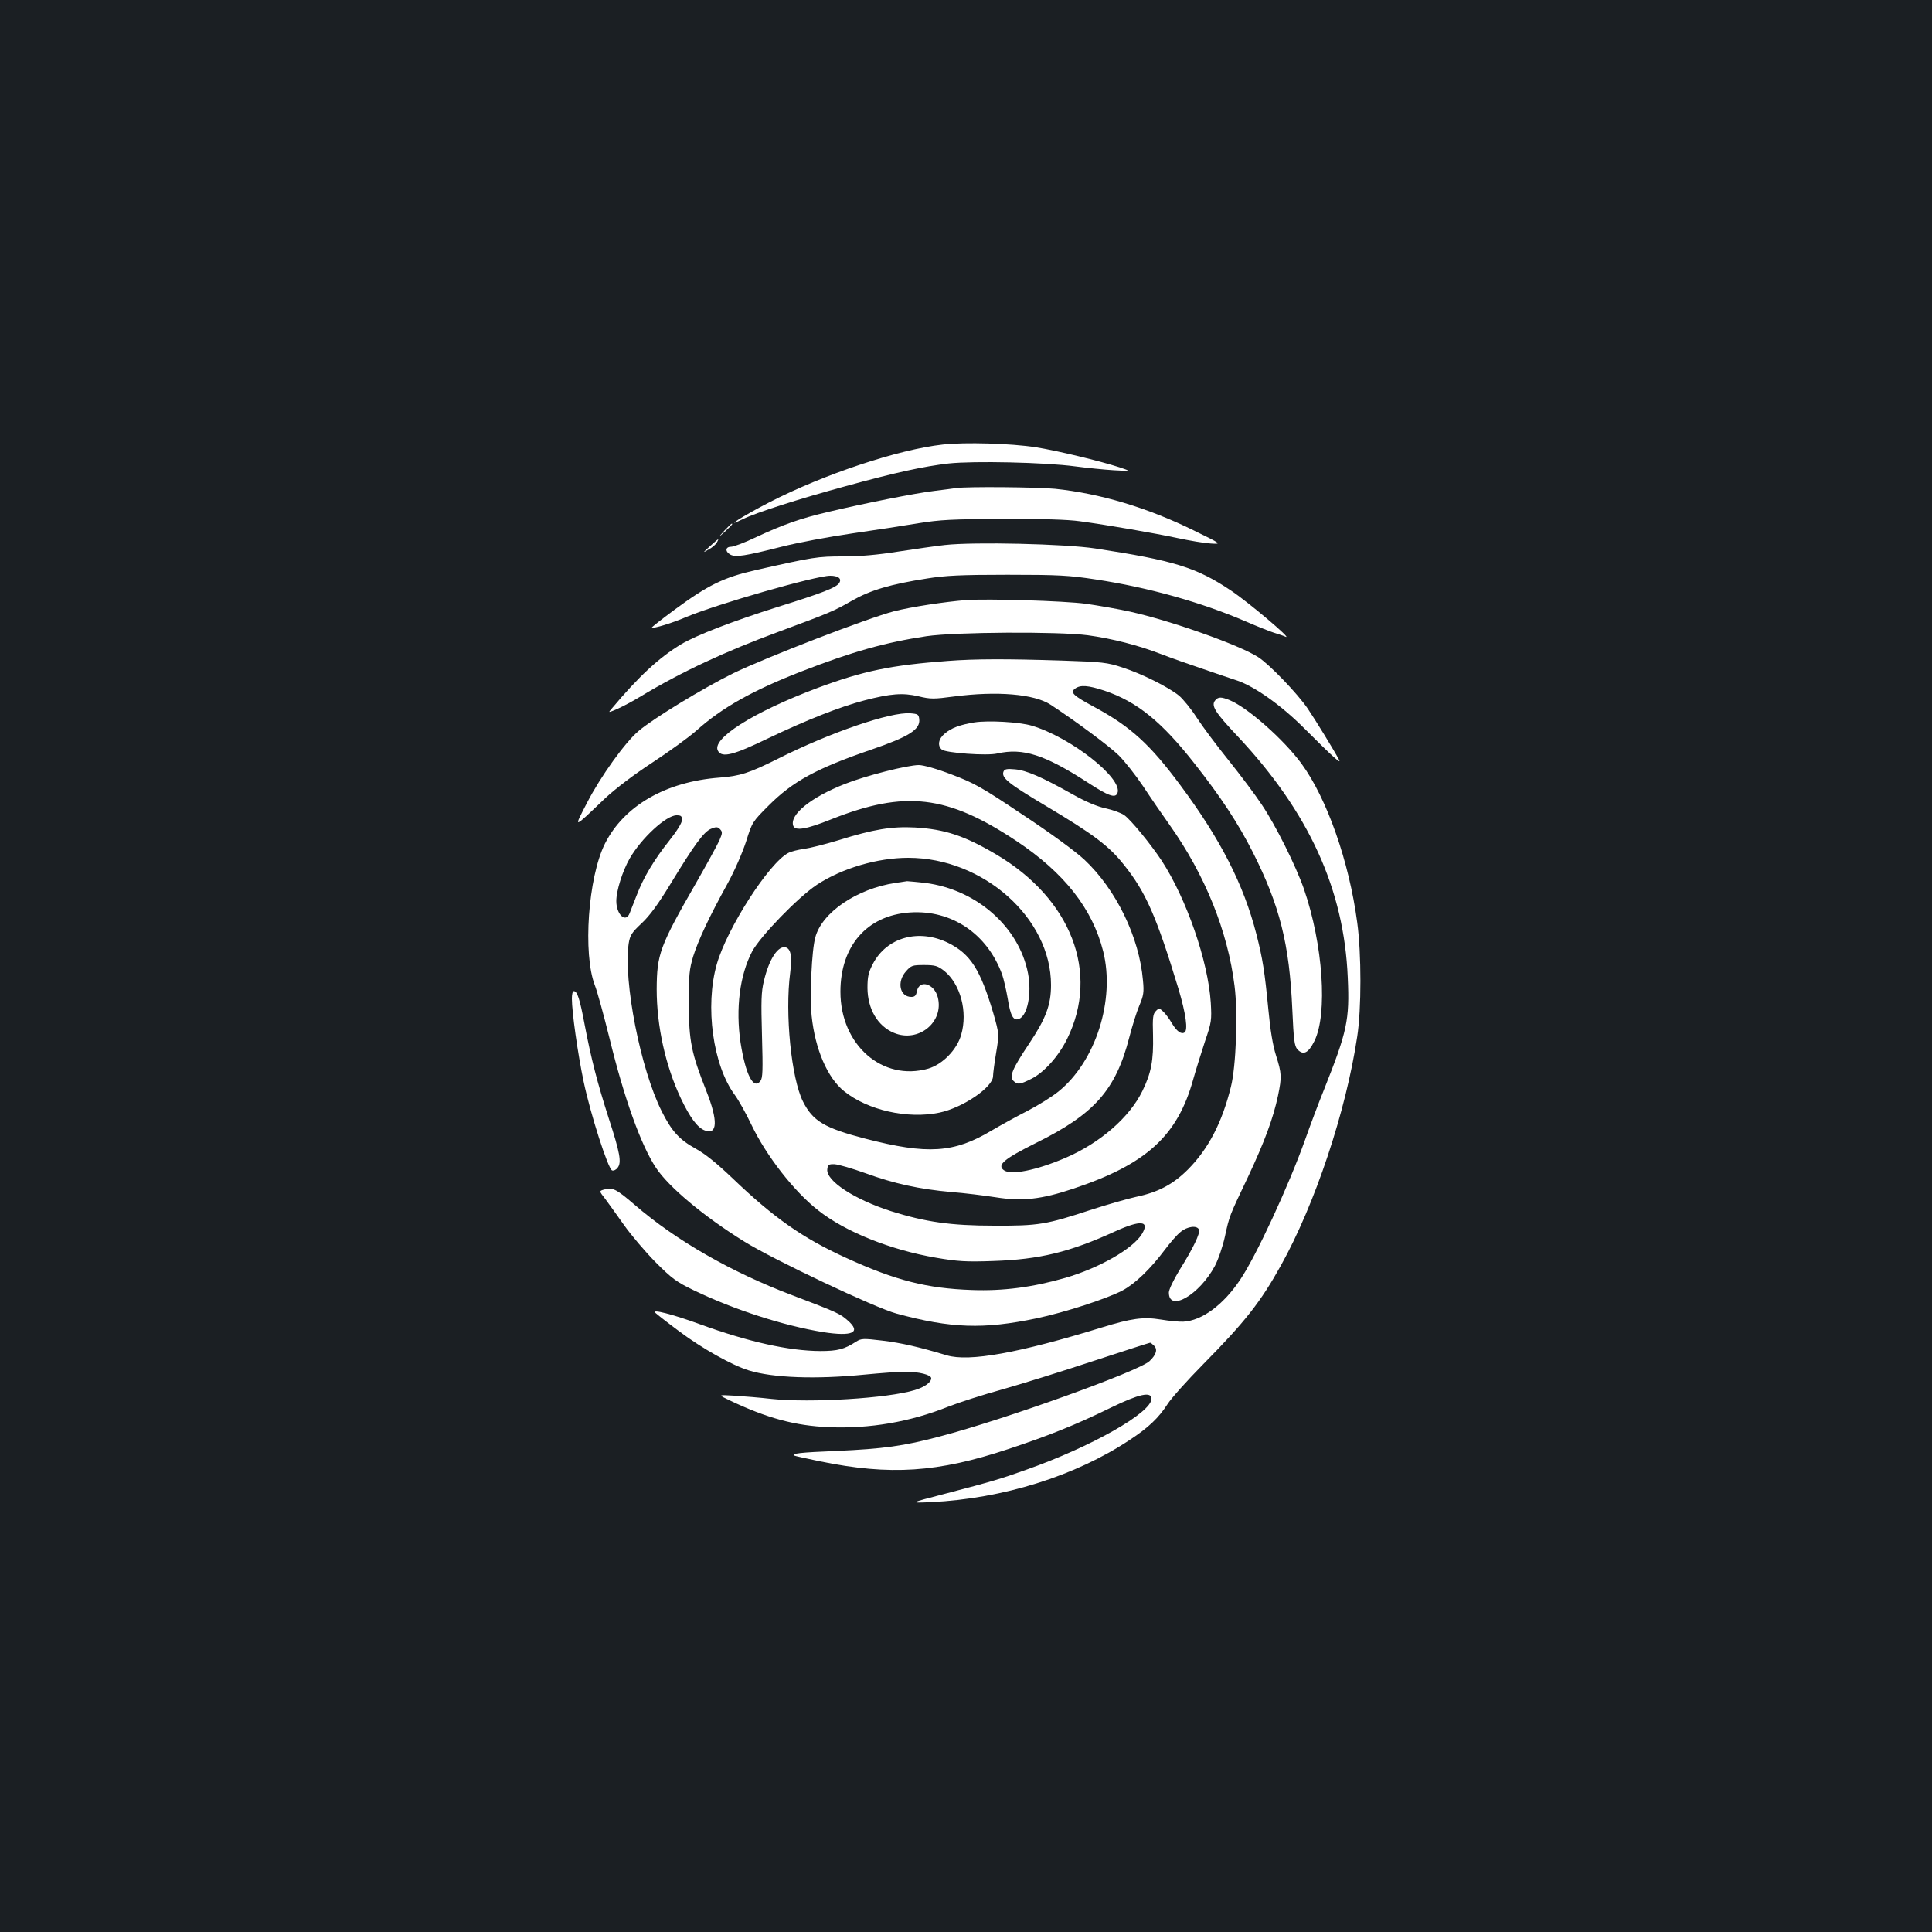<?xml version="1.0" standalone="no"?>
<!DOCTYPE svg PUBLIC "-//W3C//DTD SVG 20010904//EN"
 "http://www.w3.org/TR/2001/REC-SVG-20010904/DTD/svg10.dtd">
<svg version="1.0" xmlns="http://www.w3.org/2000/svg"
 width="1000pt" height="1000pt" viewBox="0 0 1000 1000"
 preserveAspectRatio="xMidYMid meet">
<rect width="100%" height="100%" fill="#1b1f23"/>
<g transform="translate(0,1000) scale(0.1,-0.1)"
fill="#ffffff" stroke="none">
<path d="M4880 7699 c-229 -25 -617 -154 -900 -300 -134 -69 -244 -139 -135
-86 69 34 291 105 530 170 258 71 405 103 535 118 130 14 499 6 655 -15 61 -8
151 -17 200 -20 90 -5 90 -5 30 15 -102 33 -325 87 -434 104 -128 20 -367 27
-481 14z"/>
<path d="M4950 7474 c-14 -2 -65 -9 -115 -15 -100 -12 -365 -65 -550 -109
-144 -34 -229 -64 -371 -130 -58 -28 -117 -50 -130 -50 -30 0 -32 -25 -3 -41
27 -14 75 -7 264 41 82 21 247 52 365 69 118 17 274 41 345 53 112 18 173 21
435 22 201 1 337 -3 400 -12 147 -20 383 -61 505 -87 61 -13 137 -26 170 -28
60 -4 60 -4 -87 68 -240 118 -485 191 -717 215 -95 9 -453 12 -511 4z"/>
<path d="M3749 7253 c-34 -38 -34 -38 4 -4 20 19 37 36 37 38 0 8 -8 0 -41
-34z"/>
<path d="M3675 7173 c-39 -35 -39 -36 -7 -17 19 10 38 27 43 37 13 23 10 22
-36 -20z"/>
<path d="M4890 7179 c-47 -5 -155 -21 -241 -34 -107 -17 -198 -25 -285 -25
-133 0 -152 -3 -449 -70 -169 -38 -250 -78 -425 -207 -65 -48 -117 -89 -116
-91 7 -7 105 23 177 54 159 67 671 214 746 214 42 0 61 -15 47 -37 -14 -24
-89 -53 -317 -124 -231 -73 -424 -147 -502 -194 -113 -68 -220 -167 -359 -333
-19 -22 -19 -22 30 -1 27 12 82 41 121 65 209 126 436 232 713 334 267 99 286
107 380 161 95 54 197 85 390 115 93 15 173 19 415 19 264 0 318 -3 455 -24
273 -41 550 -119 779 -218 58 -25 123 -51 145 -58 23 -7 50 -16 61 -21 35 -14
-193 179 -283 239 -179 120 -295 156 -702 218 -155 24 -630 35 -780 18z"/>
<path d="M5000 6894 c-111 -9 -283 -35 -373 -58 -138 -36 -661 -238 -832 -321
-156 -77 -411 -232 -489 -298 -69 -57 -198 -237 -267 -371 -71 -138 -77 -140
93 22 55 51 148 122 246 186 87 57 189 131 227 165 133 119 292 208 544 306
265 103 434 150 646 182 149 22 682 25 835 5 126 -17 266 -53 381 -98 52 -20
148 -54 214 -76 66 -23 147 -50 180 -61 92 -32 228 -129 345 -246 153 -153
196 -191 180 -162 -23 44 -121 204 -161 263 -53 78 -199 230 -257 267 -98 63
-451 188 -662 235 -63 14 -167 32 -230 41 -112 15 -508 27 -620 19z"/>
<path d="M4905 6579 c-293 -22 -435 -51 -674 -140 -333 -125 -554 -265 -514
-327 22 -35 80 -20 258 66 201 96 373 164 500 197 135 35 198 40 279 21 62
-15 79 -15 184 -1 223 29 414 13 499 -42 130 -85 305 -215 354 -263 30 -30 87
-102 126 -160 38 -58 100 -148 137 -200 183 -258 301 -550 336 -833 18 -140 8
-417 -19 -523 -46 -186 -117 -321 -222 -427 -77 -77 -154 -118 -269 -142 -41
-9 -143 -38 -227 -65 -239 -79 -278 -85 -508 -84 -224 0 -355 19 -533 75 -190
61 -337 157 -330 217 3 24 7 27 38 26 19 -1 92 -22 161 -47 146 -53 276 -82
444 -97 66 -5 169 -18 228 -27 138 -22 237 -11 404 45 377 126 538 273 619
565 14 50 42 139 61 197 34 100 35 109 30 200 -14 216 -126 538 -254 735 -57
86 -159 211 -194 236 -16 11 -59 27 -96 35 -43 9 -101 33 -172 73 -160 90
-239 124 -298 129 -42 4 -54 1 -59 -12 -12 -32 26 -62 217 -176 247 -147 330
-209 407 -307 113 -141 168 -267 282 -642 38 -128 50 -213 31 -225 -17 -11
-40 6 -65 47 -13 23 -34 51 -45 61 -20 19 -23 19 -39 2 -14 -14 -17 -33 -14
-123 3 -131 -9 -196 -55 -290 -67 -137 -219 -269 -398 -346 -152 -65 -283 -91
-319 -64 -37 27 0 58 166 141 302 149 413 274 483 546 15 58 38 132 52 165 22
52 25 69 19 130 -19 224 -139 471 -303 625 -46 43 -174 137 -318 232 -216 145
-253 165 -369 209 -78 30 -146 49 -170 49 -59 0 -275 -55 -381 -97 -179 -70
-290 -161 -269 -218 11 -27 69 -17 196 34 382 152 601 126 959 -112 248 -165
393 -350 449 -571 63 -251 -39 -571 -232 -726 -32 -26 -104 -71 -160 -100 -57
-29 -140 -75 -186 -102 -194 -116 -331 -125 -652 -42 -212 55 -273 91 -324
193 -60 120 -94 454 -66 666 10 84 4 122 -22 131 -40 12 -87 -59 -114 -173
-14 -57 -15 -104 -10 -283 5 -181 4 -219 -8 -235 -36 -48 -77 33 -103 199 -26
176 -4 349 60 471 43 80 239 282 336 346 130 85 313 139 472 139 388 0 739
-312 739 -658 0 -103 -26 -173 -114 -305 -87 -130 -103 -169 -80 -192 21 -20
32 -19 92 11 66 33 141 116 186 208 168 341 21 723 -367 953 -164 97 -266 131
-422 140 -119 6 -213 -9 -395 -66 -69 -21 -149 -41 -179 -45 -30 -4 -66 -13
-81 -21 -100 -52 -317 -390 -370 -576 -62 -217 -20 -523 93 -676 20 -27 59
-97 87 -156 76 -159 220 -344 344 -441 141 -112 377 -206 611 -246 111 -19
154 -22 295 -17 241 8 397 46 631 153 134 61 182 56 139 -14 -47 -76 -220
-175 -395 -226 -170 -49 -323 -69 -485 -63 -232 8 -394 49 -650 166 -226 103
-375 208 -587 411 -83 79 -142 127 -193 155 -83 46 -123 89 -175 193 -110 219
-199 674 -171 868 7 43 15 56 66 104 42 39 86 99 150 204 124 204 173 271 210
286 27 11 34 11 47 -2 13 -14 13 -20 -4 -59 -11 -24 -65 -123 -120 -219 -189
-329 -203 -369 -204 -550 0 -191 46 -398 125 -565 47 -99 86 -152 124 -166 66
-25 69 50 8 204 -78 197 -90 258 -91 452 0 151 3 178 23 245 27 85 82 203 177
375 38 69 78 162 97 220 31 99 32 101 117 186 125 125 248 192 531 289 195 67
254 104 248 158 -3 24 -7 27 -46 30 -103 8 -417 -100 -687 -236 -146 -73 -195
-89 -301 -97 -279 -21 -494 -146 -593 -342 -87 -174 -115 -570 -52 -733 12
-30 46 -154 76 -275 76 -311 163 -553 240 -669 66 -100 249 -253 457 -382 151
-94 679 -344 788 -373 283 -77 451 -82 724 -25 148 31 365 102 445 144 66 35
145 111 220 211 27 36 63 78 81 92 35 30 87 36 96 12 7 -18 -30 -96 -101 -209
-31 -51 -55 -101 -55 -116 0 -104 158 -12 238 137 18 34 41 102 52 152 24 110
22 104 120 310 85 181 130 302 155 420 20 97 19 115 -10 207 -17 53 -30 132
-40 239 -19 196 -29 261 -62 390 -66 257 -185 490 -393 770 -157 212 -258 304
-443 404 -113 61 -130 77 -102 97 27 20 67 17 152 -11 168 -57 296 -160 468
-380 134 -170 224 -307 299 -455 140 -277 190 -476 205 -815 7 -159 11 -188
26 -206 31 -33 57 -20 88 42 70 140 45 501 -54 788 -42 120 -146 329 -218 436
-33 50 -111 154 -172 230 -62 77 -136 176 -165 221 -29 45 -70 95 -91 113 -54
44 -193 114 -293 146 -78 26 -103 29 -315 36 -283 9 -447 9 -590 -2z m-1375
-823 c0 -15 -26 -57 -65 -106 -81 -102 -135 -193 -170 -285 -15 -38 -31 -80
-36 -92 -20 -52 -69 -7 -69 63 0 54 32 155 69 220 61 106 189 224 243 224 23
0 28 -4 28 -24z"/>
<path d="M6290 6375 c-23 -27 -1 -62 116 -186 369 -393 551 -792 570 -1249 10
-220 -3 -278 -123 -580 -28 -69 -72 -186 -98 -260 -85 -238 -253 -601 -336
-724 -87 -130 -198 -212 -294 -217 -22 -1 -74 4 -116 11 -91 15 -154 6 -306
-41 -429 -132 -687 -179 -803 -144 -143 43 -234 64 -333 76 -99 12 -110 11
-135 -5 -62 -40 -96 -49 -187 -49 -162 1 -370 47 -623 139 -139 51 -253 80
-230 59 7 -7 63 -51 125 -97 116 -87 271 -174 358 -201 125 -39 347 -47 600
-22 83 8 177 15 210 15 72 0 135 -16 135 -34 0 -21 -35 -46 -85 -61 -140 -43
-541 -67 -740 -46 -60 7 -148 14 -195 17 -85 5 -85 5 -24 -24 193 -92 340
-132 514 -139 211 -9 420 27 618 106 53 21 180 62 282 90 102 29 314 95 471
147 158 52 289 94 292 94 3 0 12 -7 20 -15 20 -19 12 -47 -23 -80 -54 -52
-752 -303 -1085 -390 -188 -50 -293 -64 -534 -75 -193 -8 -233 -13 -220 -24 2
-2 63 -15 134 -30 363 -74 608 -58 975 64 208 69 346 124 530 214 146 71 210
85 210 46 0 -72 -310 -248 -650 -368 -132 -47 -168 -58 -420 -124 -185 -48
-185 -48 -71 -43 372 18 746 135 1027 321 98 64 151 115 197 186 18 29 102
123 186 208 216 219 296 321 401 510 177 318 337 798 395 1185 22 143 22 428
0 590 -42 316 -157 643 -289 823 -92 125 -277 288 -369 327 -46 19 -61 19 -77
0z"/>
<path d="M5044 6261 c-74 -12 -121 -29 -154 -58 -33 -27 -39 -63 -15 -83 21
-17 234 -33 287 -20 133 30 245 -6 469 -151 106 -69 142 -82 153 -54 29 76
-242 289 -444 349 -64 19 -224 28 -296 17z"/>
<path d="M4635 5430 c-200 -30 -381 -153 -415 -282 -19 -67 -29 -303 -19 -406
18 -173 82 -321 168 -390 123 -99 329 -145 493 -111 121 25 278 132 278 189 0
13 7 68 16 121 16 97 16 97 -15 206 -67 225 -118 305 -232 362 -153 76 -319
30 -391 -108 -23 -44 -28 -66 -28 -125 1 -109 53 -197 137 -232 126 -53 260
55 227 184 -18 71 -95 94 -108 32 -4 -23 -11 -30 -29 -30 -60 0 -76 78 -28
132 27 31 34 33 94 33 57 0 70 -4 104 -30 84 -68 123 -211 88 -331 -22 -77
-96 -153 -170 -175 -237 -68 -455 122 -455 398 0 237 138 395 359 410 216 15
401 -110 478 -321 8 -23 21 -79 29 -125 14 -89 29 -116 58 -105 44 17 67 131
47 236 -47 241 -267 434 -532 468 -46 5 -88 9 -94 9 -5 -1 -32 -5 -60 -9z"/>
<path d="M2960 4832 c0 -70 30 -283 61 -431 36 -170 126 -450 147 -459 8 -3
21 3 29 14 21 27 12 77 -46 255 -59 184 -91 308 -125 486 -25 133 -38 173 -56
173 -6 0 -10 -17 -10 -38z"/>
<path d="M3123 3842 c-22 -7 -22 -7 10 -48 17 -23 61 -84 97 -135 36 -51 109
-137 162 -191 87 -87 109 -103 200 -147 207 -100 465 -183 668 -216 153 -24
200 -2 127 61 -38 34 -57 43 -287 130 -314 119 -601 283 -815 468 -98 84 -114
92 -162 78z"/>
</g>
</svg>
